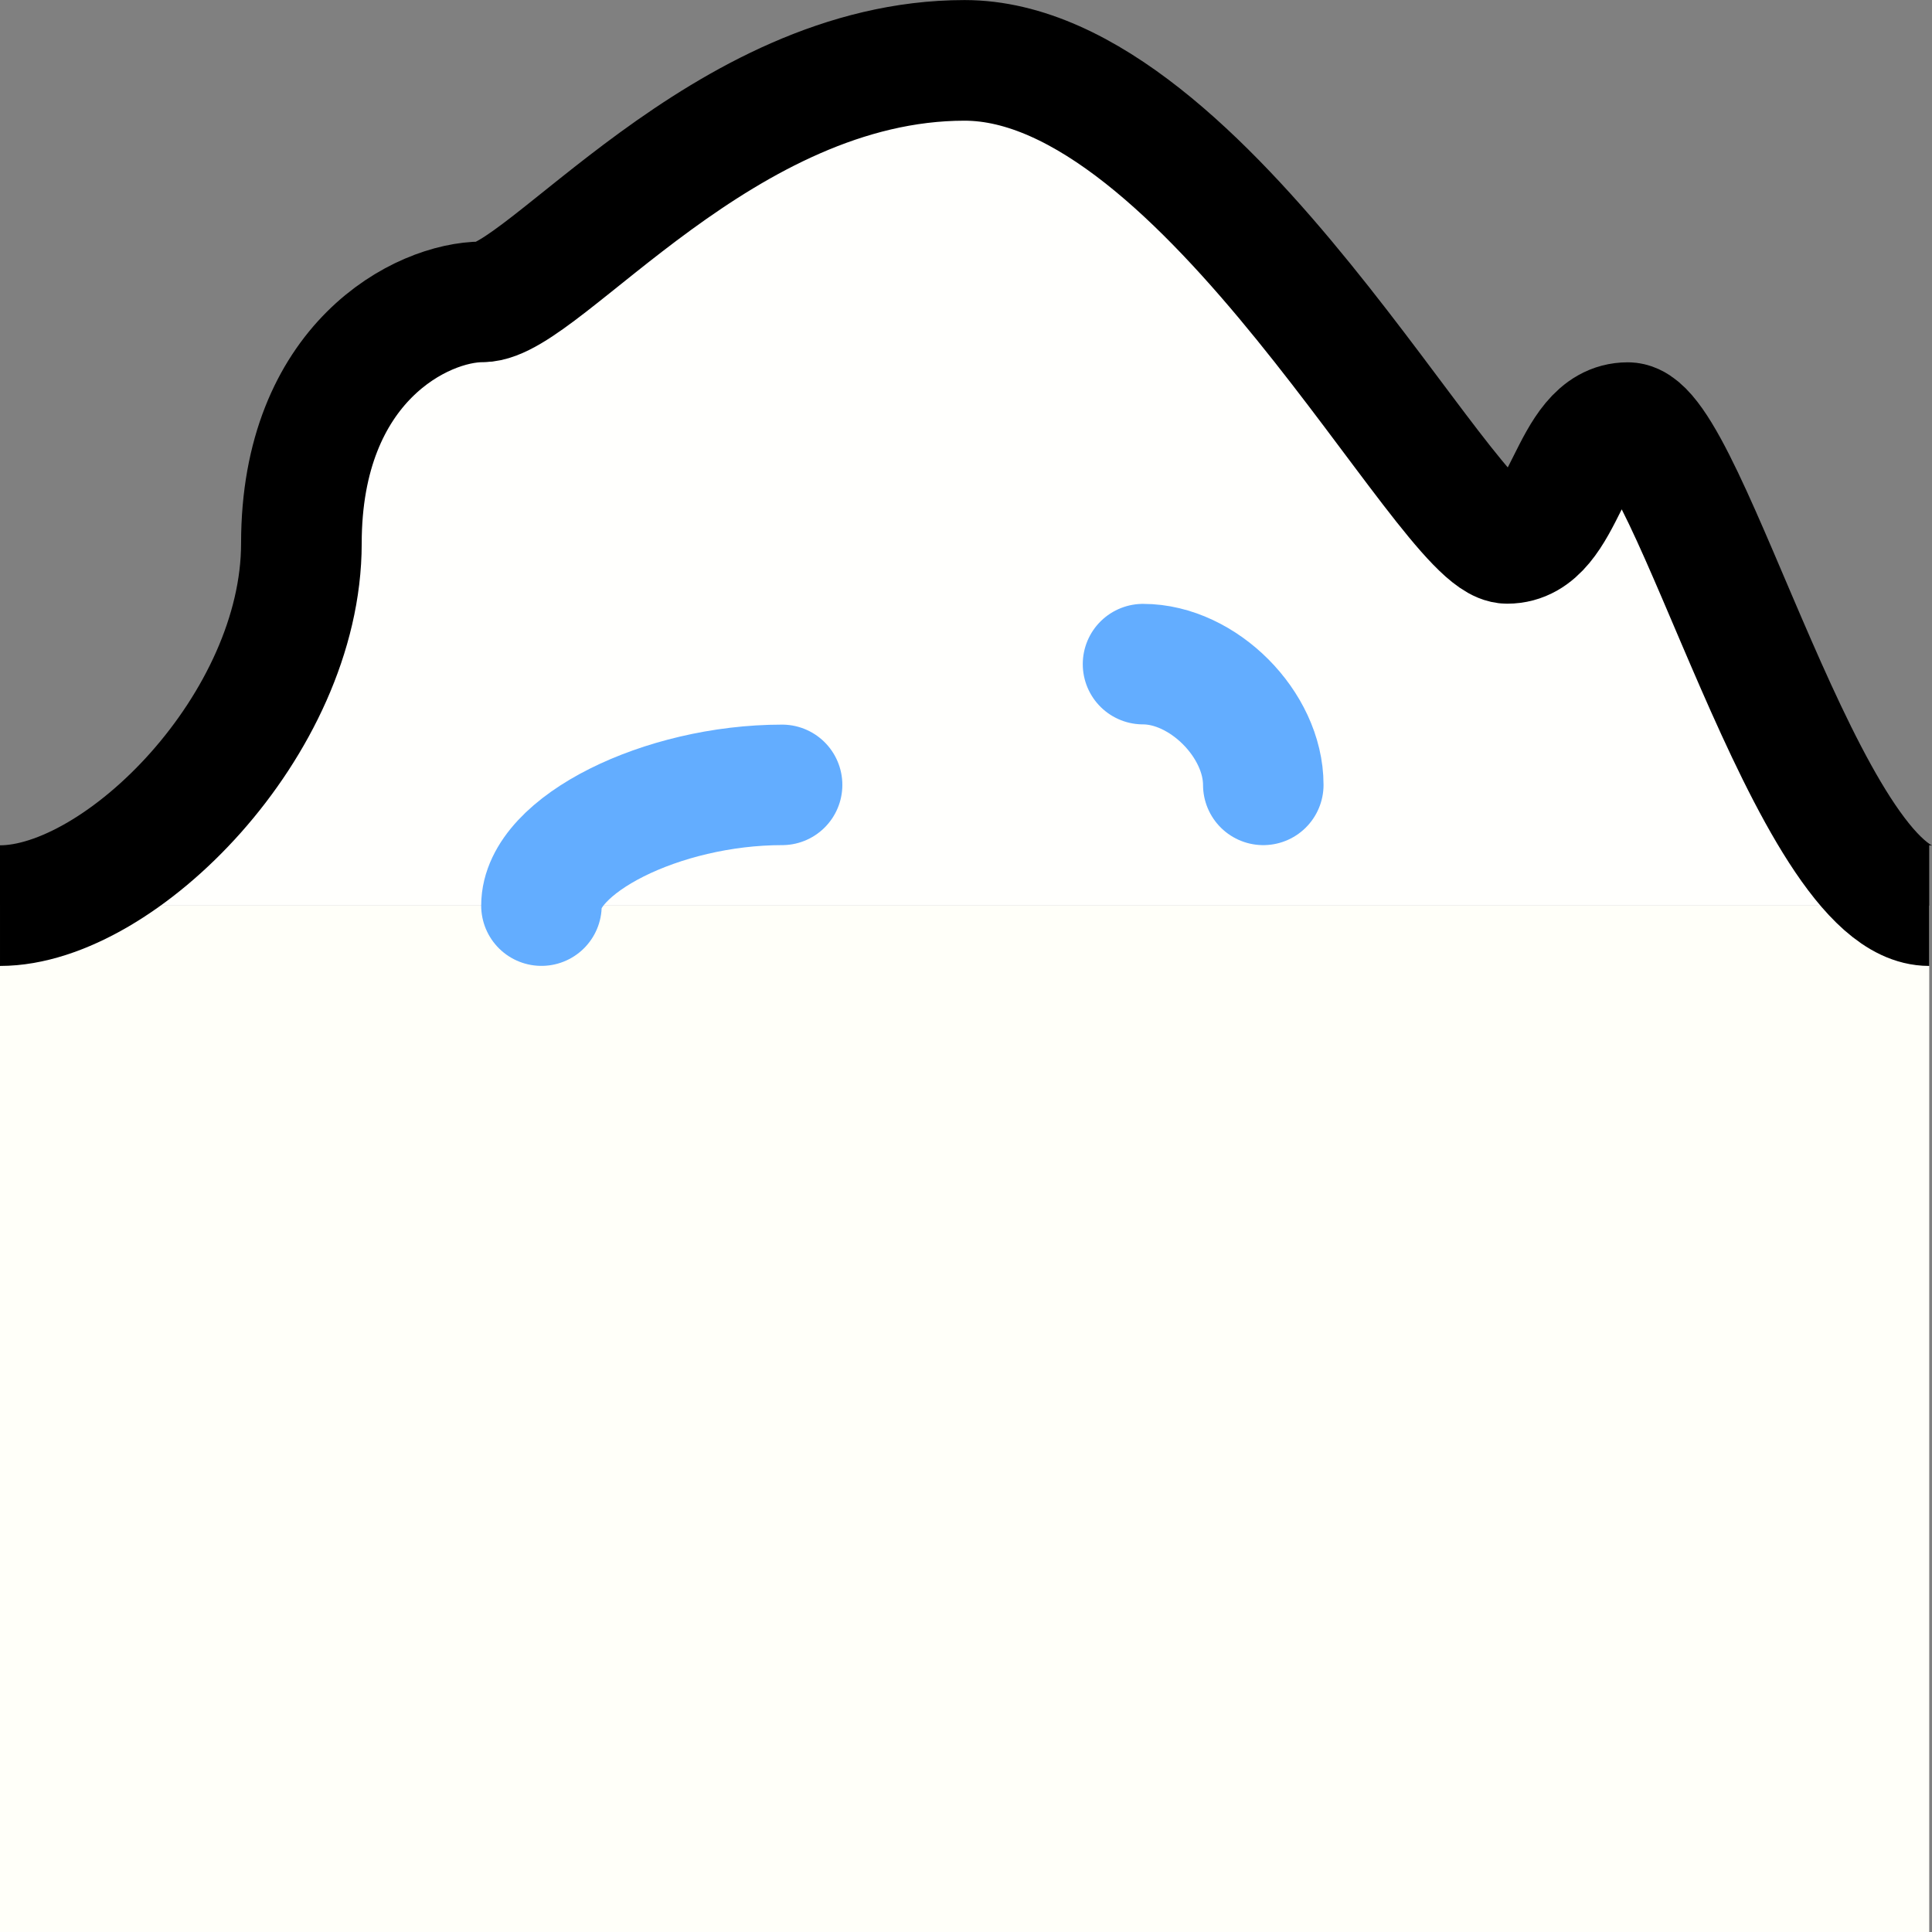 <?xml version="1.0" encoding="UTF-8" standalone="no"?>
<!-- Created with Inkscape (http://www.inkscape.org/) -->

<svg
   xmlns:dc="http://purl.org/dc/elements/1.1/"
   xmlns:cc="http://creativecommons.org/ns#"
   xmlns:rdf="http://www.w3.org/1999/02/22-rdf-syntax-ns#"
   xmlns:svg="http://www.w3.org/2000/svg"
   xmlns="http://www.w3.org/2000/svg"
   xmlns:sodipodi="http://sodipodi.sourceforge.net/DTD/sodipodi-0.dtd"
   xmlns:inkscape="http://www.inkscape.org/namespaces/inkscape"
   version="1.1"
   id="svg7086"
   width="16"
   height="16"
   viewBox="0 0 16 16"
   sodipodi:docname="cloudmiddle.svg"
   inkscape:version="0.92.3 (2405546, 2018-03-11)">
  <rect x="0" y="0" width="16" height="16" fill="#808080" stroke="none"/>
  <defs
     id="defs7090" />
  <sodipodi:namedview
     pagecolor="#ffffff"
     bordercolor="#666666"
     borderopacity="1"
     objecttolerance="10"
     gridtolerance="10"
     guidetolerance="10"
     inkscape:pageopacity="0"
     inkscape:pageshadow="2"
     inkscape:window-width="1871"
     inkscape:window-height="1061"
     id="namedview7088"
     showgrid="true"
     inkscape:zoom="32"
     inkscape:cx="10.648971"
     inkscape:cy="8.7937495"
     inkscape:window-x="49"
     inkscape:window-y="0"
     inkscape:window-maximized="1"
     inkscape:current-layer="svg7086"
     inkscape:snap-bbox="true"
     inkscape:bbox-nodes="true"
     inkscape:pagecheckerboard="true">
    <inkscape:grid
       type="xygrid"
       id="grid7639" />
  </sodipodi:namedview>
  <rect
     y="7.5"
     x="3.018909e-05"
     height="8.5"
     width="15.977"
     id="rect1654"
     style="opacity:1;fill:#fffff9;fill-opacity:1;fill-rule:nonzero;stroke:none;stroke-width:0.999;stroke-linecap:round;stroke-linejoin:round;stroke-miterlimit:4;stroke-dasharray:none;stroke-opacity:1" />
  <path
     sodipodi:nodetypes="csssssc"
     inkscape:connector-curvature="0"
     id="path1660"
     d="M 3.0189091e-5,7.5 C 0.999,7.5 2.496,6 2.496,4.5 c 0,-1.5 0.999,-2 1.498,-2 0.499,0 1.997,-2 3.994,-2 1.997,0 3.994,4 4.494,4 0.499,0 0.499,-1 0.999,-1 0.499,0 1.498,4 2.496,4"
     style="fill:#fffffd;fill-opacity:1;fill-rule:evenodd;stroke:#000000;stroke-width:0.999;stroke-linecap:butt;stroke-linejoin:bevel;stroke-miterlimit:4;stroke-dasharray:none;stroke-opacity:1" />
  <path
     inkscape:connector-curvature="0"
     id="path1662"
     d="m 9.466,5.5 c 0.498,0 0.996,0.5 0.996,1"
     style="opacity:1;fill:none;fill-rule:evenodd;stroke:#63adff;stroke-width:0.998;stroke-linecap:round;stroke-linejoin:miter;stroke-miterlimit:4;stroke-dasharray:none;stroke-opacity:1" />
  <path
     inkscape:connector-curvature="0"
     id="path1664"
     d="m 6.477,6.5 c -0.996,0 -1.993,0.5 -1.993,1"
     style="opacity:1;fill:none;fill-rule:evenodd;stroke:#63adff;stroke-width:0.998;stroke-linecap:round;stroke-linejoin:miter;stroke-miterlimit:4;stroke-dasharray:none;stroke-opacity:1" />
</svg>

